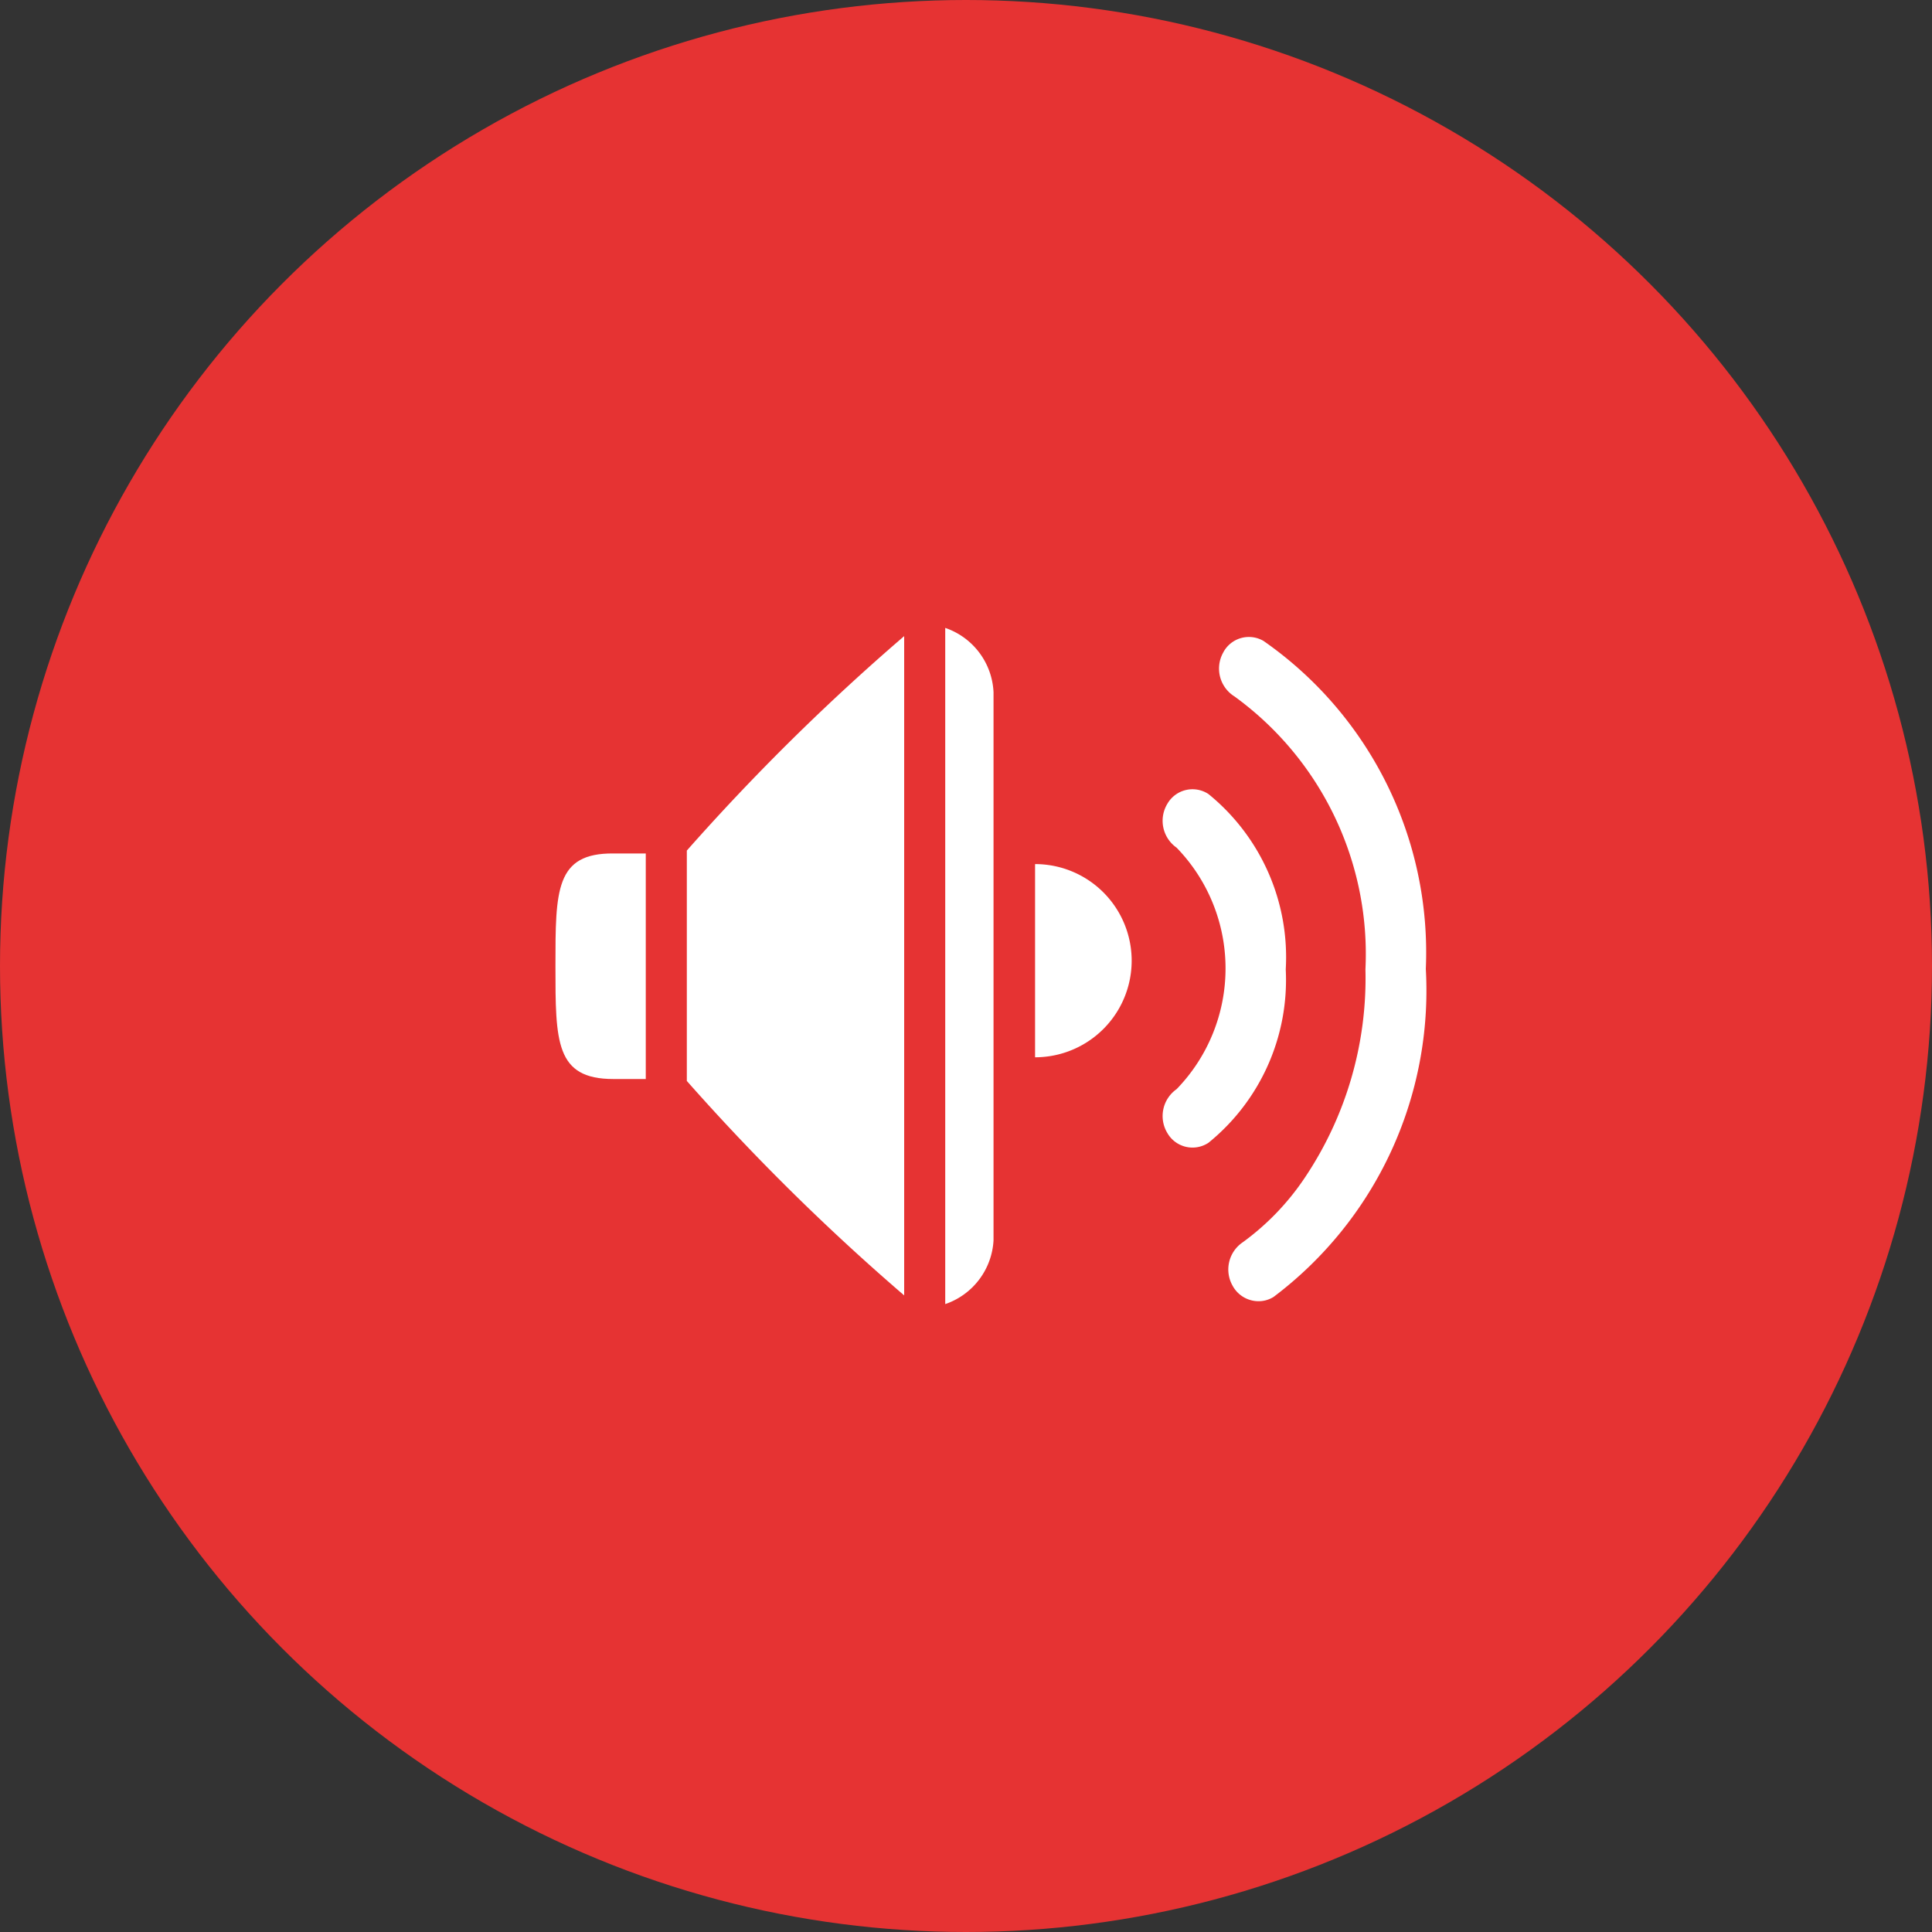 <svg id="Ebene_1" data-name="Ebene 1" xmlns="http://www.w3.org/2000/svg" viewBox="0 0 40 40"><rect x="0" y="0" width="40" height="40" fill="#333333" stroke="none"/><defs><style>.cls-1{fill:#e63333;}.cls-2{fill:#fff;}</style></defs><title>media-audio</title><circle class="cls-1" cx="20" cy="20" r="20"/><path class="cls-2" d="M278.43,275.39v4A2,2,0,0,0,278.43,275.39Z" transform="translate(-257 -257.5)"/><path class="cls-2" d="M271.22,275.11v4.77a46.2,46.2,0,0,0,4.5,4.44V270.67A46.2,46.2,0,0,0,271.22,275.11Z" transform="translate(-257 -257.5)"/><path class="cls-2" d="M276.57,270.5v14a1.48,1.48,0,0,0,1-1.32V271.83A1.48,1.48,0,0,0,276.57,270.5Z" transform="translate(-257 -257.5)"/><path class="cls-2" d="M268.5,277.5c0,1.57,0,2.34,1.2,2.34h0.67v-4.67H269.7C268.5,275.16,268.5,275.93,268.5,277.5Z" transform="translate(-257 -257.5)"/><path class="cls-2" d="M283.16,270.77a0.6,0.6,0,0,0-.84.25,0.68,0.68,0,0,0,.24.9,6.59,6.59,0,0,1,2.71,5.65,7.41,7.41,0,0,1-1.26,4.32,5.28,5.28,0,0,1-1.28,1.33,0.68,0.68,0,0,0-.21.9,0.61,0.61,0,0,0,.53.32,0.58,0.58,0,0,0,.32-0.09,7.94,7.94,0,0,0,3.15-6.79A7.86,7.86,0,0,0,283.16,270.77Z" transform="translate(-257 -257.5)"/><path class="cls-2" d="M283.62,277.57a4.35,4.35,0,0,0-1.6-3.63,0.6,0.6,0,0,0-.85.2,0.68,0.68,0,0,0,.19.91,3.59,3.59,0,0,1,0,5,0.68,0.68,0,0,0-.19.91,0.6,0.6,0,0,0,.85.2A4.34,4.34,0,0,0,283.62,277.57Z" transform="translate(-257 -257.5)"/></svg>